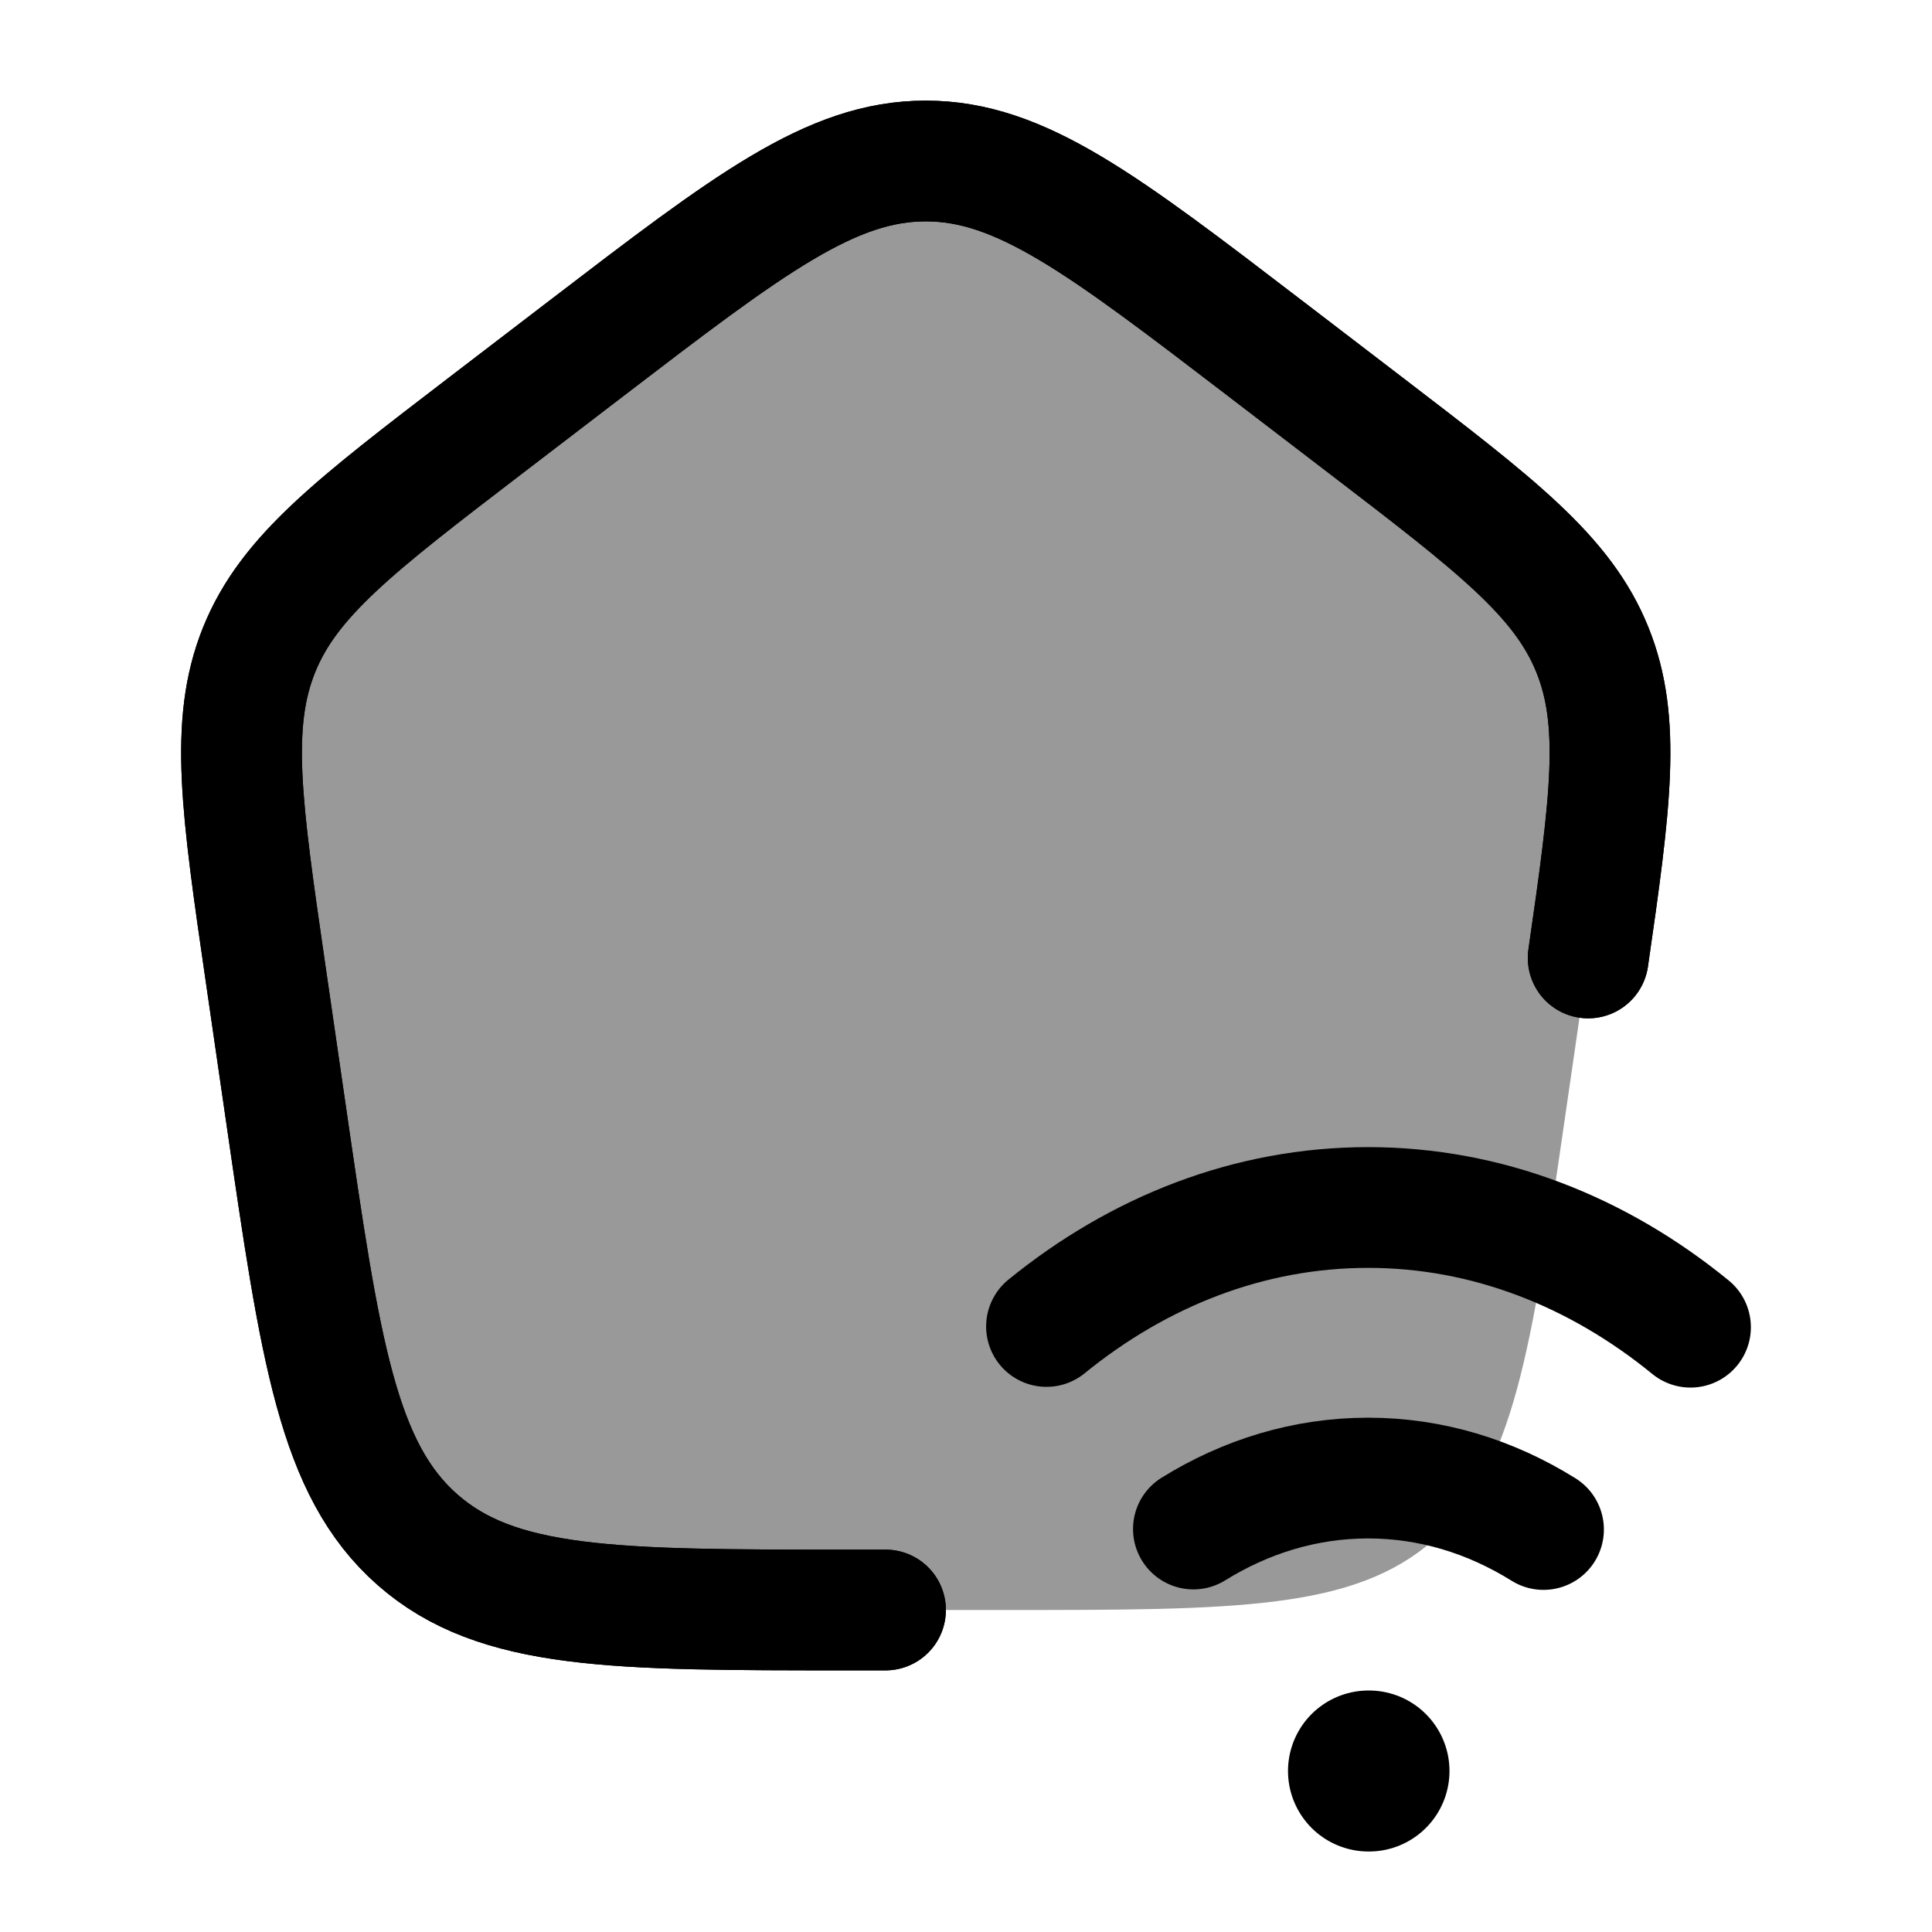 <svg width="24" height="24" viewBox="0 0 24 24" fill="none" xmlns="http://www.w3.org/2000/svg">
    <path opacity="0.4" d="M3.299 12.092C2.999 10.025 2.849 8.991 3.218 8.074C3.587 7.158 4.406 6.531 6.044 5.277L7.268 4.34C9.306 2.78 10.324 2 11.5 2C12.676 2 13.694 2.78 15.732 4.34L16.956 5.277C18.594 6.531 19.413 7.158 19.782 8.074C20.151 8.991 20.001 10.025 19.701 12.092L19.445 13.855C19.02 16.786 18.807 18.252 17.815 19.126C16.822 20 15.371 20 12.468 20H10.532C7.629 20 6.178 20 5.185 19.126C4.193 18.252 3.98 16.786 3.555 13.855L3.299 12.092Z" fill="currentColor"/>
    <path d="M19.729 11.9C20.01 9.96 20.14 8.962 19.782 8.074C19.413 7.158 18.594 6.531 16.956 5.277L15.732 4.34C13.694 2.78 12.676 2 11.5 2C10.324 2 9.306 2.78 7.268 4.34L6.044 5.277C4.406 6.531 3.587 7.158 3.218 8.074C2.849 8.991 2.999 10.025 3.299 12.092L3.555 13.855C3.98 16.786 4.193 18.252 5.185 19.126C6.178 20 7.629 20 10.532 20H11" stroke="currentColor" stroke-width="1.5" stroke-linecap="round" stroke-linejoin="round"/>
    <path d="M19.729 11.9C20.01 9.96 20.14 8.962 19.782 8.074C19.413 7.158 18.594 6.531 16.956 5.277L15.732 4.34C13.694 2.78 12.676 2 11.5 2C10.324 2 9.306 2.78 7.268 4.34L6.044 5.277C4.406 6.531 3.587 7.158 3.218 8.074C2.849 8.991 2.999 10.025 3.299 12.092L3.555 13.855C3.98 16.786 4.193 18.252 5.185 19.126C6.178 20 7.629 20 10.532 20H11" stroke="currentColor" stroke-width="1.5" stroke-linecap="round" stroke-linejoin="round"/>
    <path d="M13 16.478C14.149 15.543 15.521 15 16.995 15C18.473 15 19.849 15.547 21 16.487M19.174 19C18.518 18.591 17.778 18.361 16.995 18.361C16.215 18.361 15.478 18.589 14.825 18.994" stroke="currentColor" stroke-width="1.5" stroke-linecap="round"/>
    <path d="M17 22H17.006" stroke="currentColor" stroke-width="2" stroke-linecap="round" stroke-linejoin="round"/>
</svg>
